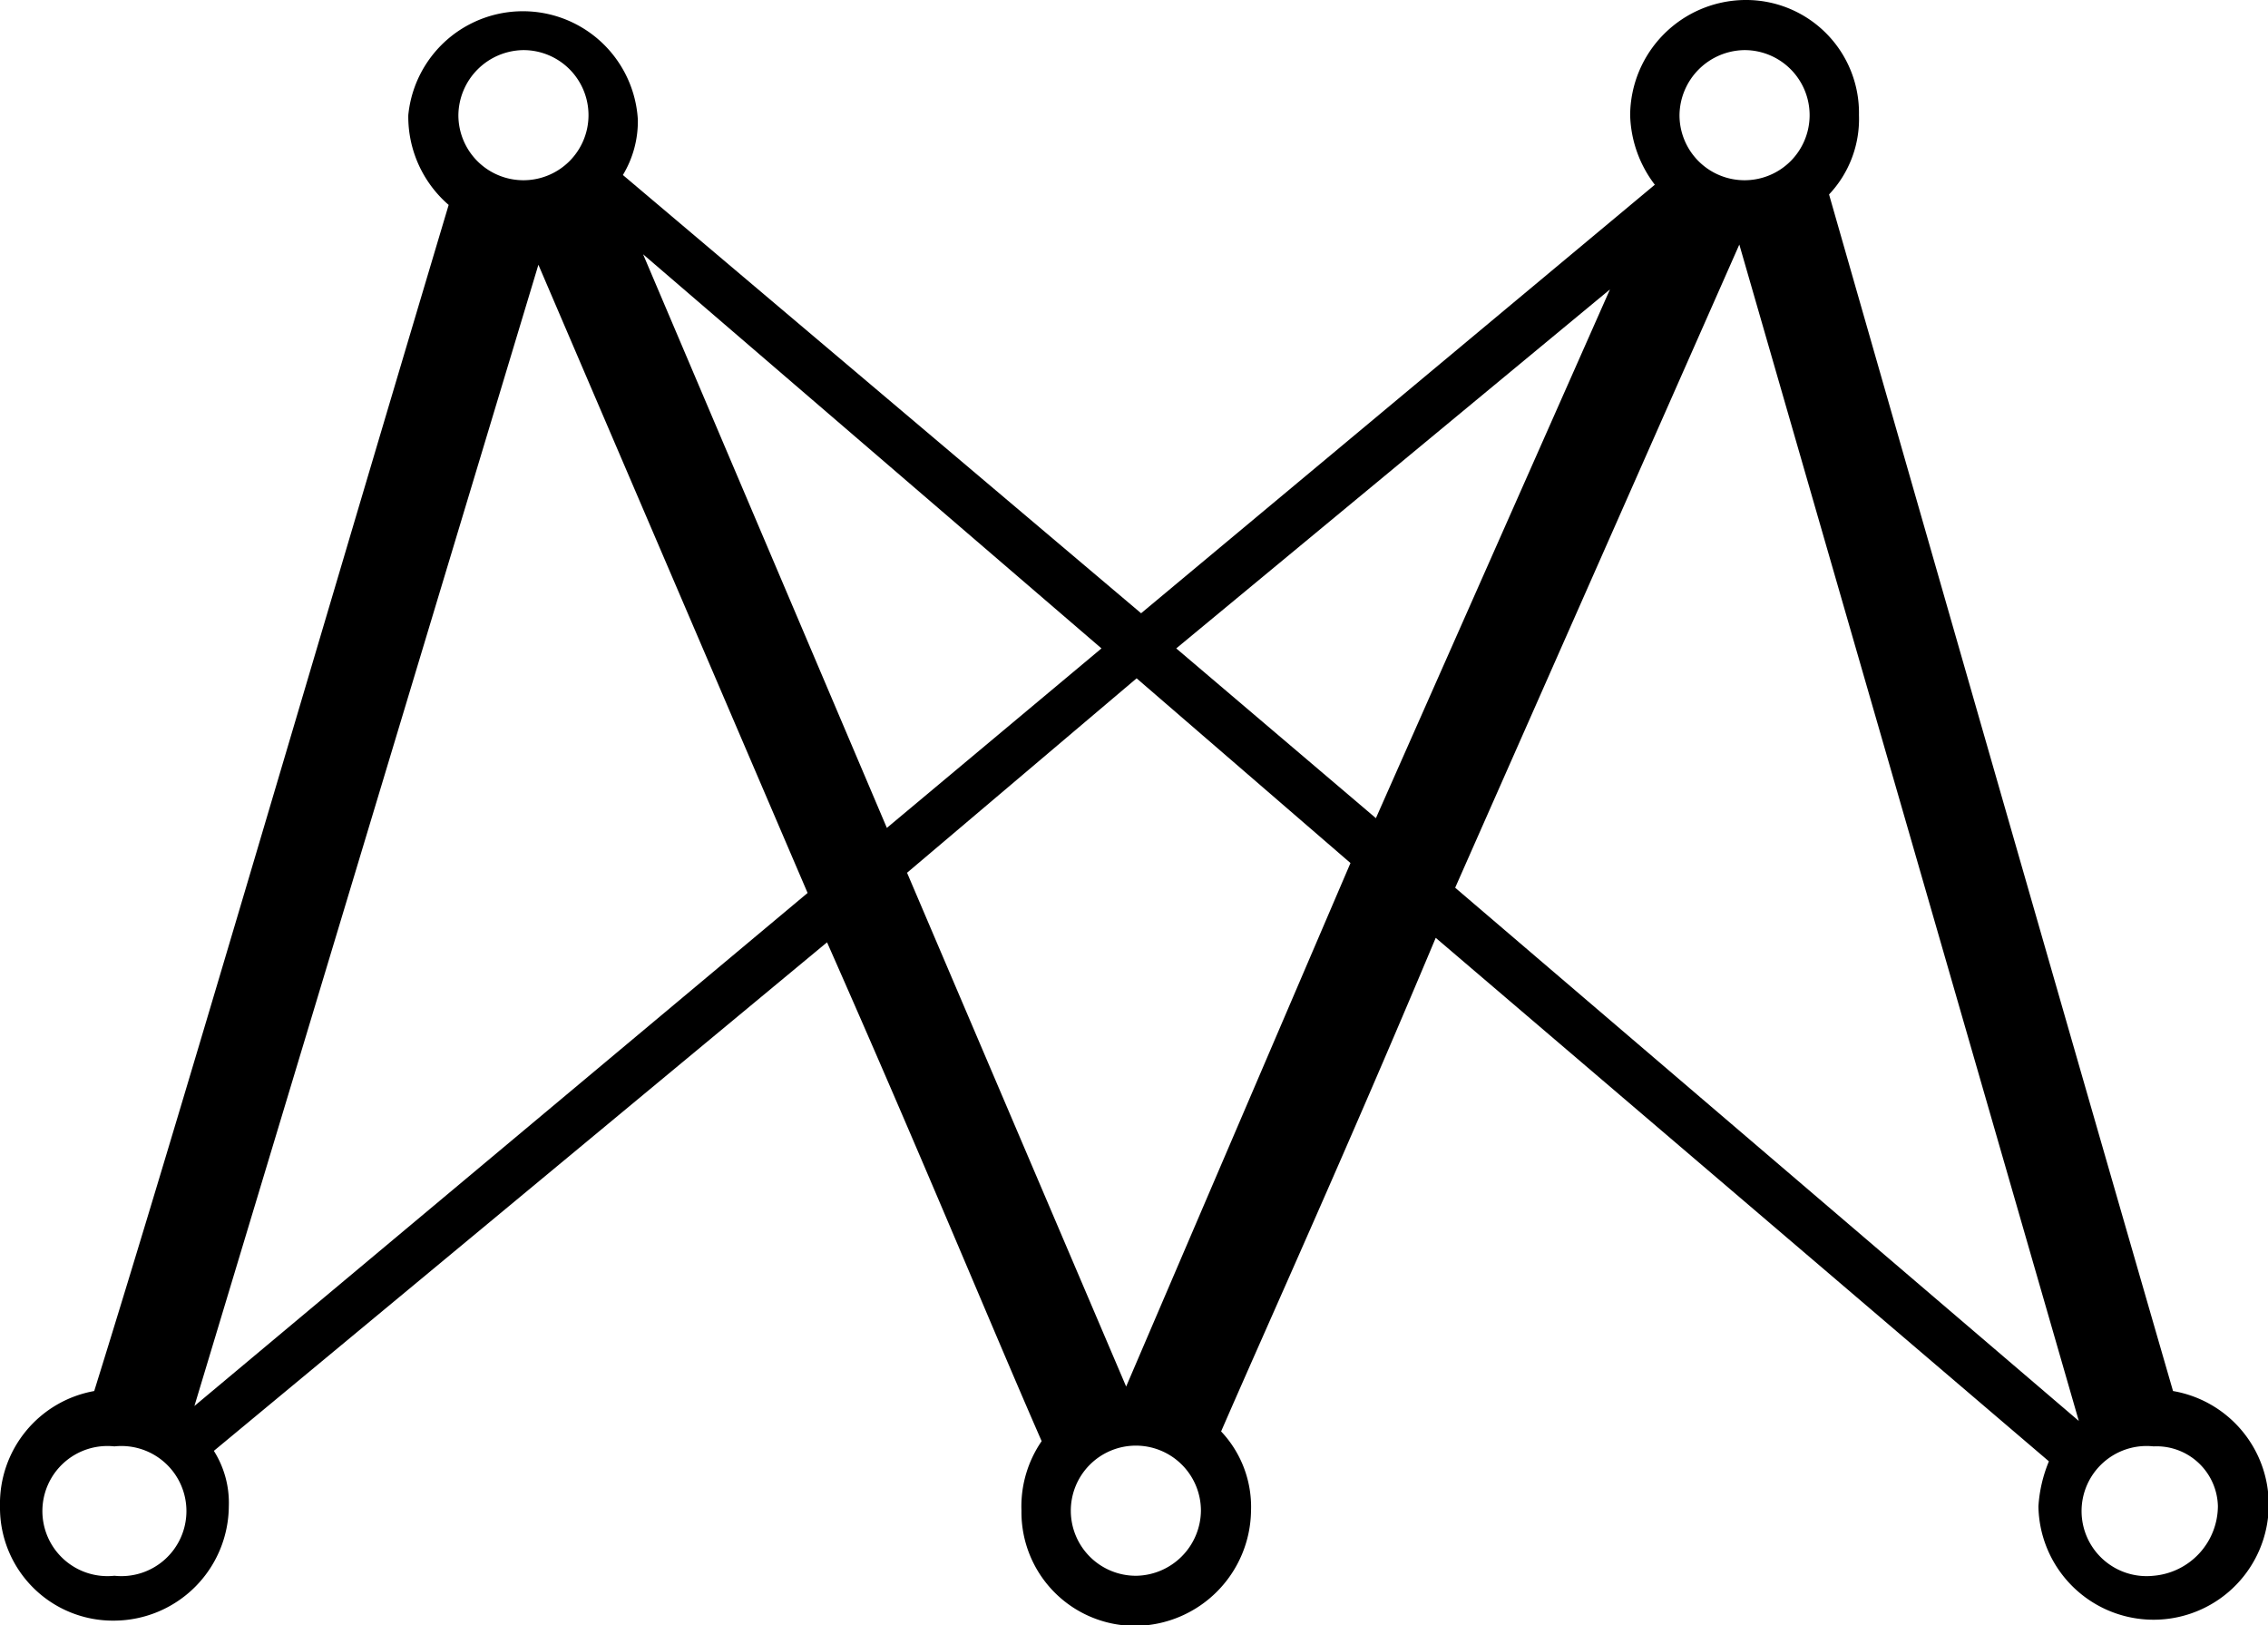 <svg id="图层_1" data-name="图层 1" xmlns="http://www.w3.org/2000/svg" viewBox="0 0 30.33 21.73"><title>AI资产</title><path id="Fill-1" d="M29.47,26.4a.87.87,0,1,1,0-1.73.82.82,0,0,1,.86.8.94.94,0,0,1-.86.93ZM23.93,8.6l4.54,15.73L20.13,17.2Zm-4.86,7.67L16.4,14l5.8-4.8Zm-3.34,7.6L12.8,17l3.07-2.6,2.86,2.47Zm.14,2.53a.87.87,0,1,1,.86-.87.88.88,0,0,1-.86.87ZM9.27,8.73,15.4,14l-2.87,2.4Zm-6,15.4L7.87,8.87l3.6,8.4ZM2.2,26.4a.87.87,0,1,1,0-1.73.87.87,0,1,1,0,1.73ZM7.67,6a.87.87,0,1,1-.87.87A.88.88,0,0,1,7.67,6ZM24,6a.87.87,0,1,1-.87.87A.88.88,0,0,1,24,6Zm5.73,17.93q-1.59-5.49-4.6-16a1.47,1.47,0,0,0,.4-1.06A1.51,1.51,0,0,0,24,5.33a1.55,1.55,0,0,0-1.53,1.54,1.6,1.6,0,0,0,.33.93l-6.87,5.73L9,7.67a1.39,1.39,0,0,0,.2-.74,1.54,1.54,0,0,0-3.07-.06,1.56,1.56,0,0,0,.54,1.2C4.6,15,3.07,20.27,1.93,23.93A1.53,1.53,0,0,0,.67,25.47,1.51,1.51,0,0,0,2.2,27a1.54,1.54,0,0,0,1.53-1.53,1.3,1.3,0,0,0-.2-.74l8.2-6.8c1.27,2.87,2.2,5.14,2.87,6.67a1.54,1.54,0,0,0-.27.93,1.52,1.52,0,0,0,1.54,1.54,1.56,1.56,0,0,0,1.53-1.54,1.47,1.47,0,0,0-.4-1.06c.67-1.54,1.67-3.74,2.87-6.6l8.2,7a1.87,1.87,0,0,0-.14.6,1.54,1.54,0,1,0,1.8-1.54Z" transform="translate(-0.67 -5.33)"/></svg>
